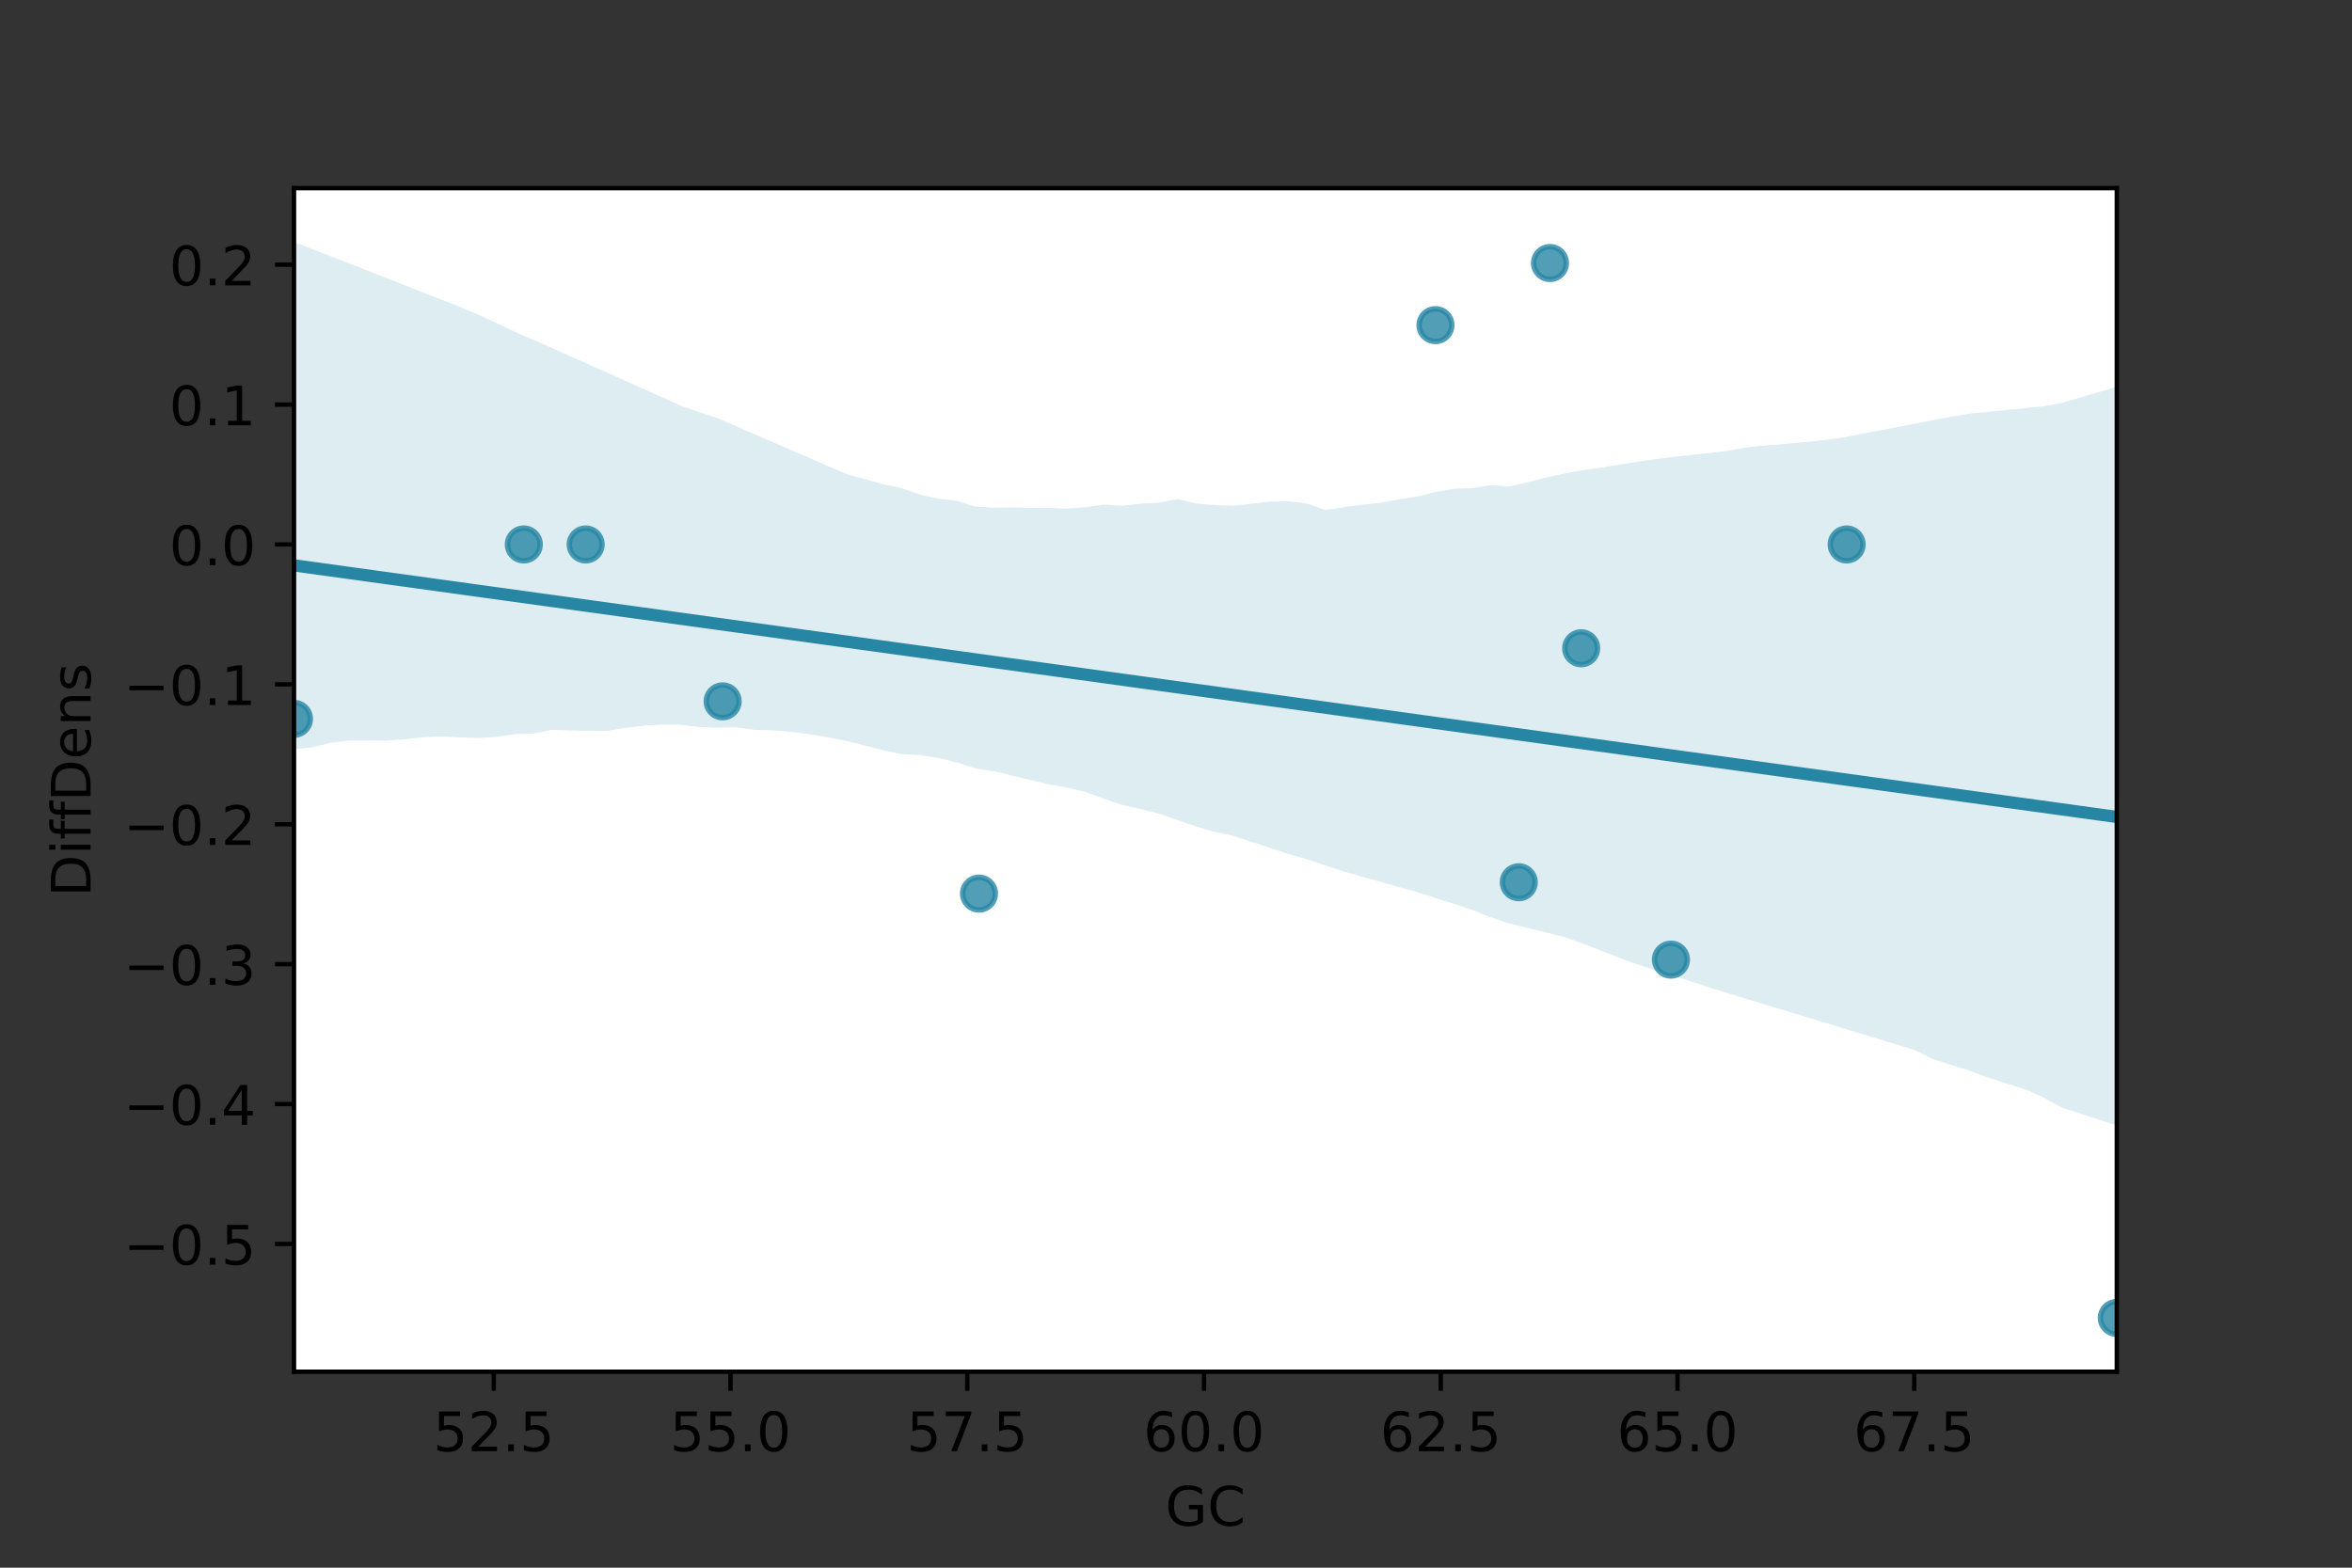 <?xml version="1.0" encoding="utf-8" standalone="no"?>
<!DOCTYPE svg PUBLIC "-//W3C//DTD SVG 1.1//EN"
  "http://www.w3.org/Graphics/SVG/1.1/DTD/svg11.dtd">
<!-- Created with matplotlib (https://matplotlib.org/) -->
<svg height="288pt" version="1.1" viewBox="0 0 432 288" width="432pt" xmlns="http://www.w3.org/2000/svg" xmlns:xlink="http://www.w3.org/1999/xlink">
 <rect x="0" y="0" width="432" height="288" fill="#333333" stroke="none"/>
 <defs>
  <style type="text/css">*{stroke-linecap:butt;stroke-linejoin:round;}</style>
 </defs>
 <g id="figure_1">
  <g id="patch_1">
   <path d="M 0 288 
L 432 288 
L 432 0 
L 0 0 
z
" style="fill:none;"/>
  </g>
  <g id="axes_1">
   <g id="patch_2">
    <path d="M 54 252 
L 388.8 252 
L 388.8 34.56 
L 54 34.56 
z
" style="fill:#ffffff;"/>
   </g>
   <g id="PathCollection_1">
    <defs>
     <path d="M 0 3 
C 0.796 3 1.559 2.684 2.121 2.121 
C 2.684 1.559 3 0.796 3 0 
C 3 -0.796 2.684 -1.559 2.121 -2.121 
C 1.559 -2.684 0.796 -3 0 -3 
C -0.796 -3 -1.559 -2.684 -2.121 -2.121 
C -2.684 -1.559 -3 -0.796 -3 0 
C -3 0.796 -2.684 1.559 -2.121 2.121 
C -1.559 2.684 -0.796 3 0 3 
z
" id="m68433971f8" style="stroke:#2686a4;stroke-opacity:0.8;"/>
    </defs>
    <g clip-path="url(#p68f7a0bd0b)">
     <use style="fill:#2686a4;fill-opacity:0.8;stroke:#2686a4;stroke-opacity:0.8;" x="278.958" xlink:href="#m68433971f8" y="162.078"/>
     <use style="fill:#2686a4;fill-opacity:0.8;stroke:#2686a4;stroke-opacity:0.8;" x="290.423" xlink:href="#m68433971f8" y="119.095"/>
     <use style="fill:#2686a4;fill-opacity:0.8;stroke:#2686a4;stroke-opacity:0.8;" x="107.574" xlink:href="#m68433971f8" y="100.025"/>
     <use style="fill:#2686a4;fill-opacity:0.8;stroke:#2686a4;stroke-opacity:0.8;" x="179.818" xlink:href="#m68433971f8" y="164.164"/>
     <use style="fill:#2686a4;fill-opacity:0.8;stroke:#2686a4;stroke-opacity:0.8;" x="388.8" xlink:href="#m68433971f8" y="242.116"/>
     <use style="fill:#2686a4;fill-opacity:0.8;stroke:#2686a4;stroke-opacity:0.8;" x="54" xlink:href="#m68433971f8" y="132.06"/>
     <use style="fill:#2686a4;fill-opacity:0.8;stroke:#2686a4;stroke-opacity:0.8;" x="132.731" xlink:href="#m68433971f8" y="128.844"/>
     <use style="fill:#2686a4;fill-opacity:0.8;stroke:#2686a4;stroke-opacity:0.8;" x="339.182" xlink:href="#m68433971f8" y="100.025"/>
     <use style="fill:#2686a4;fill-opacity:0.8;stroke:#2686a4;stroke-opacity:0.8;" x="284.689" xlink:href="#m68433971f8" y="48.321"/>
     <use style="fill:#2686a4;fill-opacity:0.8;stroke:#2686a4;stroke-opacity:0.8;" x="306.904" xlink:href="#m68433971f8" y="176.293"/>
     <use style="fill:#2686a4;fill-opacity:0.8;stroke:#2686a4;stroke-opacity:0.8;" x="263.655" xlink:href="#m68433971f8" y="59.733"/>
     <use style="fill:#2686a4;fill-opacity:0.8;stroke:#2686a4;stroke-opacity:0.8;" x="96.21" xlink:href="#m68433971f8" y="100.025"/>
    </g>
   </g>
   <g id="PolyCollection_1">
    <path clip-path="url(#p68f7a0bd0b)" d="M 54 44.444 
L 54 137.649 
L 57.382 137.285 
L 60.764 136.459 
L 64.145 136.035 
L 67.527 136.028 
L 70.909 136.072 
L 74.291 135.817 
L 77.673 135.453 
L 81.055 135.294 
L 84.436 135.456 
L 87.818 135.56 
L 91.2 135.384 
L 94.582 134.875 
L 97.964 134.761 
L 101.345 134.076 
L 104.727 134.175 
L 108.109 134.255 
L 111.491 134.275 
L 114.873 133.733 
L 118.255 133.315 
L 121.636 133.105 
L 125.018 133.155 
L 128.4 133.57 
L 131.782 133.675 
L 135.164 133.596 
L 138.545 134.08 
L 141.927 134.165 
L 145.309 134.444 
L 148.691 134.89 
L 152.073 135.446 
L 155.455 136.115 
L 158.836 136.961 
L 162.218 137.848 
L 165.6 138.536 
L 168.982 138.718 
L 172.364 139.255 
L 175.745 140.066 
L 179.127 141.147 
L 182.509 141.688 
L 185.891 142.482 
L 189.273 143.295 
L 192.655 144.098 
L 196.036 144.717 
L 199.418 145.498 
L 202.8 146.734 
L 206.182 147.895 
L 209.564 148.642 
L 212.945 149.522 
L 216.327 150.674 
L 219.709 151.828 
L 223.091 152.8 
L 226.473 153.535 
L 229.855 154.645 
L 233.236 155.763 
L 236.618 156.877 
L 240 157.838 
L 243.382 158.96 
L 246.764 160.08 
L 250.145 161.044 
L 253.527 162 
L 256.909 162.942 
L 260.291 163.884 
L 263.673 164.97 
L 267.055 166.053 
L 270.436 167.166 
L 273.818 168.529 
L 277.2 169.656 
L 280.582 170.486 
L 283.964 171.304 
L 287.345 172.122 
L 290.727 173.344 
L 294.109 174.664 
L 297.491 175.984 
L 300.873 177.227 
L 304.255 178.311 
L 307.636 179.373 
L 311.018 180.429 
L 314.4 181.551 
L 317.782 182.592 
L 321.164 183.62 
L 324.545 184.647 
L 327.927 185.674 
L 331.309 186.699 
L 334.691 187.724 
L 338.073 188.75 
L 341.455 189.788 
L 344.836 190.813 
L 348.218 191.841 
L 351.6 192.869 
L 354.982 194.541 
L 358.364 195.62 
L 361.745 196.699 
L 365.127 197.934 
L 368.509 199.05 
L 371.891 200.073 
L 375.273 201.572 
L 378.655 203.465 
L 382.036 204.567 
L 385.418 205.656 
L 388.8 206.745 
L 388.8 71.073 
L 388.8 71.073 
L 385.418 72.053 
L 382.036 73.042 
L 378.655 74.031 
L 375.273 74.657 
L 371.891 74.989 
L 368.509 75.321 
L 365.127 75.654 
L 361.745 75.986 
L 358.364 76.561 
L 354.982 77.208 
L 351.6 77.856 
L 348.218 78.504 
L 344.836 79.156 
L 341.455 79.809 
L 338.073 80.463 
L 334.691 80.889 
L 331.309 81.238 
L 327.927 81.533 
L 324.545 81.829 
L 321.164 82.124 
L 317.782 82.752 
L 314.4 83.165 
L 311.018 83.543 
L 307.636 83.923 
L 304.255 84.302 
L 300.873 84.81 
L 297.491 85.347 
L 294.109 85.885 
L 290.727 86.379 
L 287.345 86.976 
L 283.964 87.749 
L 280.582 88.577 
L 277.2 89.366 
L 273.818 89.128 
L 270.436 89.67 
L 267.055 89.8 
L 263.673 90.395 
L 260.291 91.227 
L 256.909 91.749 
L 253.527 92.381 
L 250.145 92.729 
L 246.764 93.173 
L 243.382 93.694 
L 240 92.505 
L 236.618 92.085 
L 233.236 92.159 
L 229.855 92.537 
L 226.473 92.917 
L 223.091 92.785 
L 219.709 92.51 
L 216.327 91.656 
L 212.945 92.359 
L 209.564 92.526 
L 206.182 92.901 
L 202.8 92.709 
L 199.418 93.167 
L 196.036 93.443 
L 192.655 93.314 
L 189.273 93.299 
L 185.891 93.219 
L 182.509 93.28 
L 179.127 93.051 
L 175.745 92.012 
L 172.364 91.633 
L 168.982 90.874 
L 165.6 89.665 
L 162.218 88.972 
L 158.836 88.023 
L 155.455 87.06 
L 152.073 85.622 
L 148.691 84.157 
L 145.309 82.688 
L 141.927 81.22 
L 138.545 79.751 
L 135.164 78.282 
L 131.782 76.826 
L 128.4 75.691 
L 125.018 74.524 
L 121.636 73.005 
L 118.255 71.487 
L 114.873 69.968 
L 111.491 68.45 
L 108.109 66.935 
L 104.727 65.448 
L 101.345 63.896 
L 97.964 62.441 
L 94.582 60.976 
L 91.2 59.341 
L 87.818 57.821 
L 84.436 56.352 
L 81.055 55.027 
L 77.673 53.704 
L 74.291 52.381 
L 70.909 51.058 
L 67.527 49.735 
L 64.145 48.412 
L 60.764 47.089 
L 57.382 45.766 
L 54 44.444 
z
" style="fill:#2686a4;fill-opacity:0.15;"/>
   </g>
   <g id="matplotlib.axis_1">
    <g id="xtick_1">
     <g id="line2d_1">
      <defs>
       <path d="M 0 0 
L 0 3.5 
" id="mfa4c356975" style="stroke:#000000;stroke-width:0.8;"/>
      </defs>
      <g>
       <use style="stroke:#000000;stroke-width:0.8;" x="90.691" xlink:href="#mfa4c356975" y="252"/>
      </g>
     </g>
     <g id="text_1">
      <!-- 52.5 -->
      <g transform="translate(79.558 266.598)scale(0.1 -0.1)">
       <defs>
        <path d="M 10.797 72.906 
L 49.516 72.906 
L 49.516 64.594 
L 19.828 64.594 
L 19.828 46.734 
Q 21.969 47.469 24.109 47.828 
Q 26.266 48.188 28.422 48.188 
Q 40.625 48.188 47.75 41.5 
Q 54.891 34.812 54.891 23.391 
Q 54.891 11.625 47.562 5.094 
Q 40.234 -1.422 26.906 -1.422 
Q 22.312 -1.422 17.547 -0.641 
Q 12.797 0.141 7.719 1.703 
L 7.719 11.625 
Q 12.109 9.234 16.797 8.062 
Q 21.484 6.891 26.703 6.891 
Q 35.156 6.891 40.078 11.328 
Q 45.016 15.766 45.016 23.391 
Q 45.016 31 40.078 35.438 
Q 35.156 39.891 26.703 39.891 
Q 22.75 39.891 18.812 39.016 
Q 14.891 38.141 10.797 36.281 
z
" id="DejaVuSans-53"/>
        <path d="M 19.188 8.297 
L 53.609 8.297 
L 53.609 0 
L 7.328 0 
L 7.328 8.297 
Q 12.938 14.109 22.625 23.891 
Q 32.328 33.688 34.812 36.531 
Q 39.547 41.844 41.422 45.531 
Q 43.312 49.219 43.312 52.781 
Q 43.312 58.594 39.234 62.25 
Q 35.156 65.922 28.609 65.922 
Q 23.969 65.922 18.812 64.312 
Q 13.672 62.703 7.812 59.422 
L 7.812 69.391 
Q 13.766 71.781 18.938 73 
Q 24.125 74.219 28.422 74.219 
Q 39.75 74.219 46.484 68.547 
Q 53.219 62.891 53.219 53.422 
Q 53.219 48.922 51.531 44.891 
Q 49.859 40.875 45.406 35.406 
Q 44.188 33.984 37.641 27.219 
Q 31.109 20.453 19.188 8.297 
z
" id="DejaVuSans-50"/>
        <path d="M 10.688 12.406 
L 21 12.406 
L 21 0 
L 10.688 0 
z
" id="DejaVuSans-46"/>
       </defs>
       <use xlink:href="#DejaVuSans-53"/>
       <use x="63.623" xlink:href="#DejaVuSans-50"/>
       <use x="127.246" xlink:href="#DejaVuSans-46"/>
       <use x="159.033" xlink:href="#DejaVuSans-53"/>
      </g>
     </g>
    </g>
    <g id="xtick_2">
     <g id="line2d_2">
      <g>
       <use style="stroke:#000000;stroke-width:0.8;" x="134.175" xlink:href="#mfa4c356975" y="252"/>
      </g>
     </g>
     <g id="text_2">
      <!-- 55.0 -->
      <g transform="translate(123.042 266.598)scale(0.1 -0.1)">
       <defs>
        <path d="M 31.781 66.406 
Q 24.172 66.406 20.328 58.906 
Q 16.5 51.422 16.5 36.375 
Q 16.5 21.391 20.328 13.891 
Q 24.172 6.391 31.781 6.391 
Q 39.453 6.391 43.281 13.891 
Q 47.125 21.391 47.125 36.375 
Q 47.125 51.422 43.281 58.906 
Q 39.453 66.406 31.781 66.406 
z
M 31.781 74.219 
Q 44.047 74.219 50.516 64.516 
Q 56.984 54.828 56.984 36.375 
Q 56.984 17.969 50.516 8.266 
Q 44.047 -1.422 31.781 -1.422 
Q 19.531 -1.422 13.062 8.266 
Q 6.594 17.969 6.594 36.375 
Q 6.594 54.828 13.062 64.516 
Q 19.531 74.219 31.781 74.219 
z
" id="DejaVuSans-48"/>
       </defs>
       <use xlink:href="#DejaVuSans-53"/>
       <use x="63.623" xlink:href="#DejaVuSans-53"/>
       <use x="127.246" xlink:href="#DejaVuSans-46"/>
       <use x="159.033" xlink:href="#DejaVuSans-48"/>
      </g>
     </g>
    </g>
    <g id="xtick_3">
     <g id="line2d_3">
      <g>
       <use style="stroke:#000000;stroke-width:0.8;" x="177.659" xlink:href="#mfa4c356975" y="252"/>
      </g>
     </g>
     <g id="text_3">
      <!-- 57.5 -->
      <g transform="translate(166.526 266.598)scale(0.1 -0.1)">
       <defs>
        <path d="M 8.203 72.906 
L 55.078 72.906 
L 55.078 68.703 
L 28.609 0 
L 18.312 0 
L 43.219 64.594 
L 8.203 64.594 
z
" id="DejaVuSans-55"/>
       </defs>
       <use xlink:href="#DejaVuSans-53"/>
       <use x="63.623" xlink:href="#DejaVuSans-55"/>
       <use x="127.246" xlink:href="#DejaVuSans-46"/>
       <use x="159.033" xlink:href="#DejaVuSans-53"/>
      </g>
     </g>
    </g>
    <g id="xtick_4">
     <g id="line2d_4">
      <g>
       <use style="stroke:#000000;stroke-width:0.8;" x="221.142" xlink:href="#mfa4c356975" y="252"/>
      </g>
     </g>
     <g id="text_4">
      <!-- 60.0 -->
      <g transform="translate(210.01 266.598)scale(0.1 -0.1)">
       <defs>
        <path d="M 33.016 40.375 
Q 26.375 40.375 22.484 35.828 
Q 18.609 31.297 18.609 23.391 
Q 18.609 15.531 22.484 10.953 
Q 26.375 6.391 33.016 6.391 
Q 39.656 6.391 43.531 10.953 
Q 47.406 15.531 47.406 23.391 
Q 47.406 31.297 43.531 35.828 
Q 39.656 40.375 33.016 40.375 
z
M 52.594 71.297 
L 52.594 62.312 
Q 48.875 64.062 45.094 64.984 
Q 41.312 65.922 37.594 65.922 
Q 27.828 65.922 22.672 59.328 
Q 17.531 52.734 16.797 39.406 
Q 19.672 43.656 24.016 45.922 
Q 28.375 48.188 33.594 48.188 
Q 44.578 48.188 50.953 41.516 
Q 57.328 34.859 57.328 23.391 
Q 57.328 12.156 50.688 5.359 
Q 44.047 -1.422 33.016 -1.422 
Q 20.359 -1.422 13.672 8.266 
Q 6.984 17.969 6.984 36.375 
Q 6.984 53.656 15.188 63.938 
Q 23.391 74.219 37.203 74.219 
Q 40.922 74.219 44.703 73.484 
Q 48.484 72.75 52.594 71.297 
z
" id="DejaVuSans-54"/>
       </defs>
       <use xlink:href="#DejaVuSans-54"/>
       <use x="63.623" xlink:href="#DejaVuSans-48"/>
       <use x="127.246" xlink:href="#DejaVuSans-46"/>
       <use x="159.033" xlink:href="#DejaVuSans-48"/>
      </g>
     </g>
    </g>
    <g id="xtick_5">
     <g id="line2d_5">
      <g>
       <use style="stroke:#000000;stroke-width:0.8;" x="264.626" xlink:href="#mfa4c356975" y="252"/>
      </g>
     </g>
     <g id="text_5">
      <!-- 62.5 -->
      <g transform="translate(253.494 266.598)scale(0.1 -0.1)">
       <use xlink:href="#DejaVuSans-54"/>
       <use x="63.623" xlink:href="#DejaVuSans-50"/>
       <use x="127.246" xlink:href="#DejaVuSans-46"/>
       <use x="159.033" xlink:href="#DejaVuSans-53"/>
      </g>
     </g>
    </g>
    <g id="xtick_6">
     <g id="line2d_6">
      <g>
       <use style="stroke:#000000;stroke-width:0.8;" x="308.11" xlink:href="#mfa4c356975" y="252"/>
      </g>
     </g>
     <g id="text_6">
      <!-- 65.0 -->
      <g transform="translate(296.978 266.598)scale(0.1 -0.1)">
       <use xlink:href="#DejaVuSans-54"/>
       <use x="63.623" xlink:href="#DejaVuSans-53"/>
       <use x="127.246" xlink:href="#DejaVuSans-46"/>
       <use x="159.033" xlink:href="#DejaVuSans-48"/>
      </g>
     </g>
    </g>
    <g id="xtick_7">
     <g id="line2d_7">
      <g>
       <use style="stroke:#000000;stroke-width:0.8;" x="351.594" xlink:href="#mfa4c356975" y="252"/>
      </g>
     </g>
     <g id="text_7">
      <!-- 67.5 -->
      <g transform="translate(340.461 266.598)scale(0.1 -0.1)">
       <use xlink:href="#DejaVuSans-54"/>
       <use x="63.623" xlink:href="#DejaVuSans-55"/>
       <use x="127.246" xlink:href="#DejaVuSans-46"/>
       <use x="159.033" xlink:href="#DejaVuSans-53"/>
      </g>
     </g>
    </g>
    <g id="text_8">
     <!-- GC -->
     <g transform="translate(214.034 280.277)scale(0.1 -0.1)">
      <defs>
       <path d="M 59.516 10.406 
L 59.516 29.984 
L 43.406 29.984 
L 43.406 38.094 
L 69.281 38.094 
L 69.281 6.781 
Q 63.578 2.734 56.688 0.656 
Q 49.812 -1.422 42 -1.422 
Q 24.906 -1.422 15.25 8.562 
Q 5.609 18.562 5.609 36.375 
Q 5.609 54.25 15.25 64.234 
Q 24.906 74.219 42 74.219 
Q 49.125 74.219 55.547 72.453 
Q 61.969 70.703 67.391 67.281 
L 67.391 56.781 
Q 61.922 61.422 55.766 63.766 
Q 49.609 66.109 42.828 66.109 
Q 29.438 66.109 22.719 58.641 
Q 16.016 51.172 16.016 36.375 
Q 16.016 21.625 22.719 14.156 
Q 29.438 6.688 42.828 6.688 
Q 48.047 6.688 52.141 7.594 
Q 56.25 8.5 59.516 10.406 
z
" id="DejaVuSans-71"/>
       <path d="M 64.406 67.281 
L 64.406 56.891 
Q 59.422 61.531 53.781 63.812 
Q 48.141 66.109 41.797 66.109 
Q 29.297 66.109 22.656 58.469 
Q 16.016 50.828 16.016 36.375 
Q 16.016 21.969 22.656 14.328 
Q 29.297 6.688 41.797 6.688 
Q 48.141 6.688 53.781 8.984 
Q 59.422 11.281 64.406 15.922 
L 64.406 5.609 
Q 59.234 2.094 53.438 0.328 
Q 47.656 -1.422 41.219 -1.422 
Q 24.656 -1.422 15.125 8.703 
Q 5.609 18.844 5.609 36.375 
Q 5.609 53.953 15.125 64.078 
Q 24.656 74.219 41.219 74.219 
Q 47.75 74.219 53.531 72.484 
Q 59.328 70.75 64.406 67.281 
z
" id="DejaVuSans-67"/>
      </defs>
      <use xlink:href="#DejaVuSans-71"/>
      <use x="77.49" xlink:href="#DejaVuSans-67"/>
     </g>
    </g>
   </g>
   <g id="matplotlib.axis_2">
    <g id="ytick_1">
     <g id="line2d_8">
      <defs>
       <path d="M 0 0 
L -3.5 0 
" id="mb58c8c4200" style="stroke:#000000;stroke-width:0.8;"/>
      </defs>
      <g>
       <use style="stroke:#000000;stroke-width:0.8;" x="54" xlink:href="#mb58c8c4200" y="228.526"/>
      </g>
     </g>
     <g id="text_9">
      <!-- −0.5 -->
      <g transform="translate(22.717 232.326)scale(0.1 -0.1)">
       <defs>
        <path d="M 10.594 35.5 
L 73.188 35.5 
L 73.188 27.203 
L 10.594 27.203 
z
" id="DejaVuSans-8722"/>
       </defs>
       <use xlink:href="#DejaVuSans-8722"/>
       <use x="83.789" xlink:href="#DejaVuSans-48"/>
       <use x="147.412" xlink:href="#DejaVuSans-46"/>
       <use x="179.199" xlink:href="#DejaVuSans-53"/>
      </g>
     </g>
    </g>
    <g id="ytick_2">
     <g id="line2d_9">
      <g>
       <use style="stroke:#000000;stroke-width:0.8;" x="54" xlink:href="#mb58c8c4200" y="202.826"/>
      </g>
     </g>
     <g id="text_10">
      <!-- −0.4 -->
      <g transform="translate(22.717 206.625)scale(0.1 -0.1)">
       <defs>
        <path d="M 37.797 64.312 
L 12.891 25.391 
L 37.797 25.391 
z
M 35.203 72.906 
L 47.609 72.906 
L 47.609 25.391 
L 58.016 25.391 
L 58.016 17.188 
L 47.609 17.188 
L 47.609 0 
L 37.797 0 
L 37.797 17.188 
L 4.891 17.188 
L 4.891 26.703 
z
" id="DejaVuSans-52"/>
       </defs>
       <use xlink:href="#DejaVuSans-8722"/>
       <use x="83.789" xlink:href="#DejaVuSans-48"/>
       <use x="147.412" xlink:href="#DejaVuSans-46"/>
       <use x="179.199" xlink:href="#DejaVuSans-52"/>
      </g>
     </g>
    </g>
    <g id="ytick_3">
     <g id="line2d_10">
      <g>
       <use style="stroke:#000000;stroke-width:0.8;" x="54" xlink:href="#mb58c8c4200" y="177.126"/>
      </g>
     </g>
     <g id="text_11">
      <!-- −0.3 -->
      <g transform="translate(22.717 180.925)scale(0.1 -0.1)">
       <defs>
        <path d="M 40.578 39.312 
Q 47.656 37.797 51.625 33 
Q 55.609 28.219 55.609 21.188 
Q 55.609 10.406 48.188 4.484 
Q 40.766 -1.422 27.094 -1.422 
Q 22.516 -1.422 17.656 -0.516 
Q 12.797 0.391 7.625 2.203 
L 7.625 11.719 
Q 11.719 9.328 16.594 8.109 
Q 21.484 6.891 26.812 6.891 
Q 36.078 6.891 40.938 10.547 
Q 45.797 14.203 45.797 21.188 
Q 45.797 27.641 41.281 31.266 
Q 36.766 34.906 28.719 34.906 
L 20.219 34.906 
L 20.219 43.016 
L 29.109 43.016 
Q 36.375 43.016 40.234 45.922 
Q 44.094 48.828 44.094 54.297 
Q 44.094 59.906 40.109 62.906 
Q 36.141 65.922 28.719 65.922 
Q 24.656 65.922 20.016 65.031 
Q 15.375 64.156 9.812 62.312 
L 9.812 71.094 
Q 15.438 72.656 20.344 73.438 
Q 25.25 74.219 29.594 74.219 
Q 40.828 74.219 47.359 69.109 
Q 53.906 64.016 53.906 55.328 
Q 53.906 49.266 50.438 45.094 
Q 46.969 40.922 40.578 39.312 
z
" id="DejaVuSans-51"/>
       </defs>
       <use xlink:href="#DejaVuSans-8722"/>
       <use x="83.789" xlink:href="#DejaVuSans-48"/>
       <use x="147.412" xlink:href="#DejaVuSans-46"/>
       <use x="179.199" xlink:href="#DejaVuSans-51"/>
      </g>
     </g>
    </g>
    <g id="ytick_4">
     <g id="line2d_11">
      <g>
       <use style="stroke:#000000;stroke-width:0.8;" x="54" xlink:href="#mb58c8c4200" y="151.426"/>
      </g>
     </g>
     <g id="text_12">
      <!-- −0.2 -->
      <g transform="translate(22.717 155.225)scale(0.1 -0.1)">
       <use xlink:href="#DejaVuSans-8722"/>
       <use x="83.789" xlink:href="#DejaVuSans-48"/>
       <use x="147.412" xlink:href="#DejaVuSans-46"/>
       <use x="179.199" xlink:href="#DejaVuSans-50"/>
      </g>
     </g>
    </g>
    <g id="ytick_5">
     <g id="line2d_12">
      <g>
       <use style="stroke:#000000;stroke-width:0.8;" x="54" xlink:href="#mb58c8c4200" y="125.725"/>
      </g>
     </g>
     <g id="text_13">
      <!-- −0.1 -->
      <g transform="translate(22.717 129.525)scale(0.1 -0.1)">
       <defs>
        <path d="M 12.406 8.297 
L 28.516 8.297 
L 28.516 63.922 
L 10.984 60.406 
L 10.984 69.391 
L 28.422 72.906 
L 38.281 72.906 
L 38.281 8.297 
L 54.391 8.297 
L 54.391 0 
L 12.406 0 
z
" id="DejaVuSans-49"/>
       </defs>
       <use xlink:href="#DejaVuSans-8722"/>
       <use x="83.789" xlink:href="#DejaVuSans-48"/>
       <use x="147.412" xlink:href="#DejaVuSans-46"/>
       <use x="179.199" xlink:href="#DejaVuSans-49"/>
      </g>
     </g>
    </g>
    <g id="ytick_6">
     <g id="line2d_13">
      <g>
       <use style="stroke:#000000;stroke-width:0.8;" x="54" xlink:href="#mb58c8c4200" y="100.025"/>
      </g>
     </g>
     <g id="text_14">
      <!-- 0.0 -->
      <g transform="translate(31.097 103.824)scale(0.1 -0.1)">
       <use xlink:href="#DejaVuSans-48"/>
       <use x="63.623" xlink:href="#DejaVuSans-46"/>
       <use x="95.41" xlink:href="#DejaVuSans-48"/>
      </g>
     </g>
    </g>
    <g id="ytick_7">
     <g id="line2d_14">
      <g>
       <use style="stroke:#000000;stroke-width:0.8;" x="54" xlink:href="#mb58c8c4200" y="74.325"/>
      </g>
     </g>
     <g id="text_15">
      <!-- 0.1 -->
      <g transform="translate(31.097 78.124)scale(0.1 -0.1)">
       <use xlink:href="#DejaVuSans-48"/>
       <use x="63.623" xlink:href="#DejaVuSans-46"/>
       <use x="95.41" xlink:href="#DejaVuSans-49"/>
      </g>
     </g>
    </g>
    <g id="ytick_8">
     <g id="line2d_15">
      <g>
       <use style="stroke:#000000;stroke-width:0.8;" x="54" xlink:href="#mb58c8c4200" y="48.625"/>
      </g>
     </g>
     <g id="text_16">
      <!-- 0.2 -->
      <g transform="translate(31.097 52.424)scale(0.1 -0.1)">
       <use xlink:href="#DejaVuSans-48"/>
       <use x="63.623" xlink:href="#DejaVuSans-46"/>
       <use x="95.41" xlink:href="#DejaVuSans-50"/>
      </g>
     </g>
    </g>
    <g id="text_17">
     <!-- DiffDens -->
     <g transform="translate(16.637 164.739)rotate(-90)scale(0.1 -0.1)">
      <defs>
       <path d="M 19.672 64.797 
L 19.672 8.109 
L 31.594 8.109 
Q 46.688 8.109 53.688 14.938 
Q 60.688 21.781 60.688 36.531 
Q 60.688 51.172 53.688 57.984 
Q 46.688 64.797 31.594 64.797 
z
M 9.812 72.906 
L 30.078 72.906 
Q 51.266 72.906 61.172 64.094 
Q 71.094 55.281 71.094 36.531 
Q 71.094 17.672 61.125 8.828 
Q 51.172 0 30.078 0 
L 9.812 0 
z
" id="DejaVuSans-68"/>
       <path d="M 9.422 54.688 
L 18.406 54.688 
L 18.406 0 
L 9.422 0 
z
M 9.422 75.984 
L 18.406 75.984 
L 18.406 64.594 
L 9.422 64.594 
z
" id="DejaVuSans-105"/>
       <path d="M 37.109 75.984 
L 37.109 68.5 
L 28.516 68.5 
Q 23.688 68.5 21.797 66.547 
Q 19.922 64.594 19.922 59.516 
L 19.922 54.688 
L 34.719 54.688 
L 34.719 47.703 
L 19.922 47.703 
L 19.922 0 
L 10.891 0 
L 10.891 47.703 
L 2.297 47.703 
L 2.297 54.688 
L 10.891 54.688 
L 10.891 58.5 
Q 10.891 67.625 15.141 71.797 
Q 19.391 75.984 28.609 75.984 
z
" id="DejaVuSans-102"/>
       <path d="M 56.203 29.594 
L 56.203 25.203 
L 14.891 25.203 
Q 15.484 15.922 20.484 11.062 
Q 25.484 6.203 34.422 6.203 
Q 39.594 6.203 44.453 7.469 
Q 49.312 8.734 54.109 11.281 
L 54.109 2.781 
Q 49.266 0.734 44.188 -0.344 
Q 39.109 -1.422 33.891 -1.422 
Q 20.797 -1.422 13.156 6.188 
Q 5.516 13.812 5.516 26.812 
Q 5.516 40.234 12.766 48.109 
Q 20.016 56 32.328 56 
Q 43.359 56 49.781 48.891 
Q 56.203 41.797 56.203 29.594 
z
M 47.219 32.234 
Q 47.125 39.594 43.094 43.984 
Q 39.062 48.391 32.422 48.391 
Q 24.906 48.391 20.391 44.141 
Q 15.875 39.891 15.188 32.172 
z
" id="DejaVuSans-101"/>
       <path d="M 54.891 33.016 
L 54.891 0 
L 45.906 0 
L 45.906 32.719 
Q 45.906 40.484 42.875 44.328 
Q 39.844 48.188 33.797 48.188 
Q 26.516 48.188 22.312 43.547 
Q 18.109 38.922 18.109 30.906 
L 18.109 0 
L 9.078 0 
L 9.078 54.688 
L 18.109 54.688 
L 18.109 46.188 
Q 21.344 51.125 25.703 53.562 
Q 30.078 56 35.797 56 
Q 45.219 56 50.047 50.172 
Q 54.891 44.344 54.891 33.016 
z
" id="DejaVuSans-110"/>
       <path d="M 44.281 53.078 
L 44.281 44.578 
Q 40.484 46.531 36.375 47.5 
Q 32.281 48.484 27.875 48.484 
Q 21.188 48.484 17.844 46.438 
Q 14.5 44.391 14.5 40.281 
Q 14.5 37.156 16.891 35.375 
Q 19.281 33.594 26.516 31.984 
L 29.594 31.297 
Q 39.156 29.25 43.188 25.516 
Q 47.219 21.781 47.219 15.094 
Q 47.219 7.469 41.188 3.016 
Q 35.156 -1.422 24.609 -1.422 
Q 20.219 -1.422 15.453 -0.562 
Q 10.688 0.297 5.422 2 
L 5.422 11.281 
Q 10.406 8.688 15.234 7.391 
Q 20.062 6.109 24.812 6.109 
Q 31.156 6.109 34.562 8.281 
Q 37.984 10.453 37.984 14.406 
Q 37.984 18.062 35.516 20.016 
Q 33.062 21.969 24.703 23.781 
L 21.578 24.516 
Q 13.234 26.266 9.516 29.906 
Q 5.812 33.547 5.812 39.891 
Q 5.812 47.609 11.281 51.797 
Q 16.75 56 26.812 56 
Q 31.781 56 36.172 55.266 
Q 40.578 54.547 44.281 53.078 
z
" id="DejaVuSans-115"/>
      </defs>
      <use xlink:href="#DejaVuSans-68"/>
      <use x="77.002" xlink:href="#DejaVuSans-105"/>
      <use x="104.785" xlink:href="#DejaVuSans-102"/>
      <use x="139.99" xlink:href="#DejaVuSans-102"/>
      <use x="175.195" xlink:href="#DejaVuSans-68"/>
      <use x="252.197" xlink:href="#DejaVuSans-101"/>
      <use x="313.721" xlink:href="#DejaVuSans-110"/>
      <use x="377.1" xlink:href="#DejaVuSans-115"/>
     </g>
    </g>
   </g>
   <g id="line2d_16">
    <path clip-path="url(#p68f7a0bd0b)" d="M 54 103.86 
L 57.382 104.327 
L 60.764 104.794 
L 64.145 105.261 
L 67.527 105.727 
L 70.909 106.194 
L 74.291 106.661 
L 77.673 107.128 
L 81.055 107.595 
L 84.436 108.062 
L 87.818 108.529 
L 91.2 108.996 
L 94.582 109.462 
L 97.964 109.929 
L 101.345 110.396 
L 104.727 110.863 
L 108.109 111.33 
L 111.491 111.797 
L 114.873 112.264 
L 118.255 112.731 
L 121.636 113.198 
L 125.018 113.664 
L 128.4 114.131 
L 131.782 114.598 
L 135.164 115.065 
L 138.545 115.532 
L 141.927 115.999 
L 145.309 116.466 
L 148.691 116.933 
L 152.073 117.4 
L 155.455 117.866 
L 158.836 118.333 
L 162.218 118.8 
L 165.6 119.267 
L 168.982 119.734 
L 172.364 120.201 
L 175.745 120.668 
L 179.127 121.135 
L 182.509 121.601 
L 185.891 122.068 
L 189.273 122.535 
L 192.655 123.002 
L 196.036 123.469 
L 199.418 123.936 
L 202.8 124.403 
L 206.182 124.87 
L 209.564 125.337 
L 212.945 125.803 
L 216.327 126.27 
L 219.709 126.737 
L 223.091 127.204 
L 226.473 127.671 
L 229.855 128.138 
L 233.236 128.605 
L 236.618 129.072 
L 240 129.538 
L 243.382 130.005 
L 246.764 130.472 
L 250.145 130.939 
L 253.527 131.406 
L 256.909 131.873 
L 260.291 132.34 
L 263.673 132.807 
L 267.055 133.274 
L 270.436 133.74 
L 273.818 134.207 
L 277.2 134.674 
L 280.582 135.141 
L 283.964 135.608 
L 287.345 136.075 
L 290.727 136.542 
L 294.109 137.009 
L 297.491 137.476 
L 300.873 137.942 
L 304.255 138.409 
L 307.636 138.876 
L 311.018 139.343 
L 314.4 139.81 
L 317.782 140.277 
L 321.164 140.744 
L 324.545 141.211 
L 327.927 141.677 
L 331.309 142.144 
L 334.691 142.611 
L 338.073 143.078 
L 341.455 143.545 
L 344.836 144.012 
L 348.218 144.479 
L 351.6 144.946 
L 354.982 145.413 
L 358.364 145.879 
L 361.745 146.346 
L 365.127 146.813 
L 368.509 147.28 
L 371.891 147.747 
L 375.273 148.214 
L 378.655 148.681 
L 382.036 149.148 
L 385.418 149.615 
L 388.8 150.081 
" style="fill:none;stroke:#2686a4;stroke-linecap:square;stroke-width:2.25;"/>
   </g>
   <g id="patch_3">
    <path d="M 54 252 
L 54 34.56 
" style="fill:none;stroke:#000000;stroke-linecap:square;stroke-linejoin:miter;stroke-width:0.8;"/>
   </g>
   <g id="patch_4">
    <path d="M 388.8 252 
L 388.8 34.56 
" style="fill:none;stroke:#000000;stroke-linecap:square;stroke-linejoin:miter;stroke-width:0.8;"/>
   </g>
   <g id="patch_5">
    <path d="M 54 252 
L 388.8 252 
" style="fill:none;stroke:#000000;stroke-linecap:square;stroke-linejoin:miter;stroke-width:0.8;"/>
   </g>
   <g id="patch_6">
    <path d="M 54 34.56 
L 388.8 34.56 
" style="fill:none;stroke:#000000;stroke-linecap:square;stroke-linejoin:miter;stroke-width:0.8;"/>
   </g>
  </g>
 </g>
 <defs>
  <clipPath id="p68f7a0bd0b">
   <rect height="217.44" width="334.8" x="54" y="34.56"/>
  </clipPath>
 </defs>
</svg>
